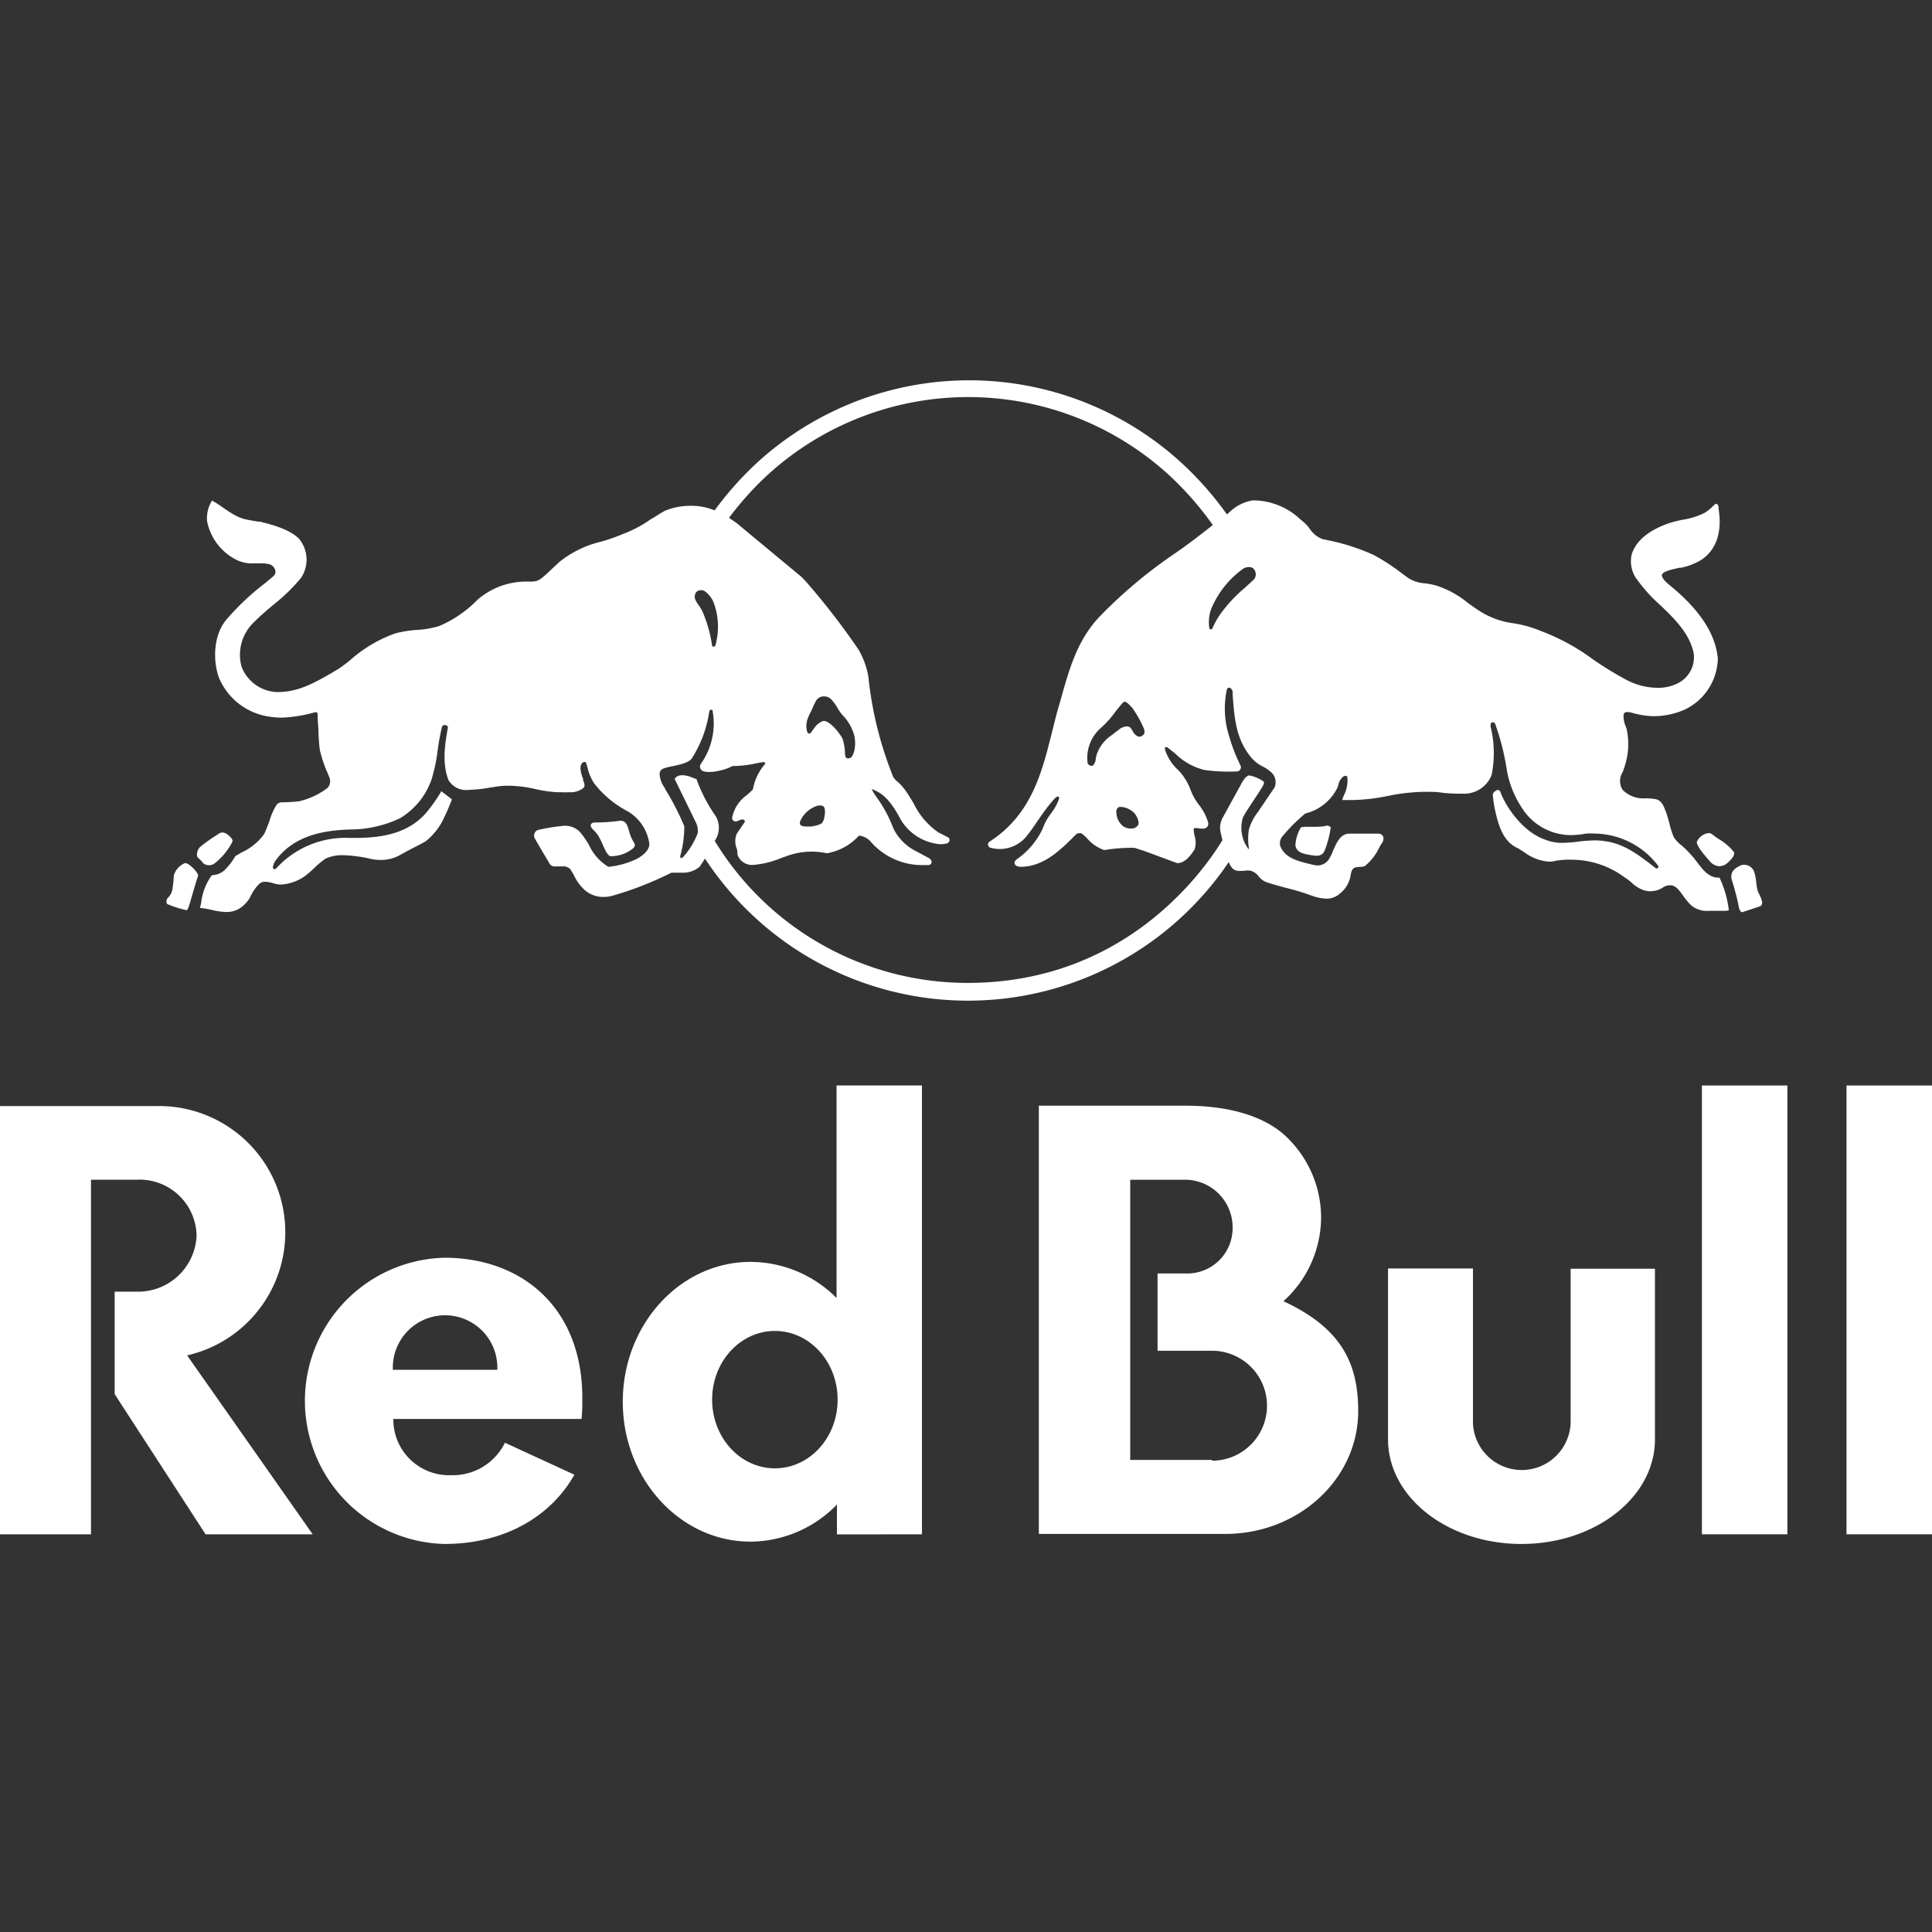 <svg id="Ebene_1" data-name="Ebene 1" xmlns="http://www.w3.org/2000/svg" viewBox="0 0 200 200"><rect x="0" y="0" width="200" height="200" fill="#333333" stroke="none"/><defs><style>.cls-1,.cls-2{fill:#fff;}.cls-1{fill-rule:evenodd;}</style></defs><title>RedBull_Logo</title><path class="cls-1" d="M152.48,147.31v-16h-8.79V149c0,6,6.18,10.83,13.81,10.83S171.32,155,171.32,149V131.34h-8.73v16a5.06,5.06,0,0,1-10.11,0Z"/><rect class="cls-2" x="191.15" y="112.37" width="8.85" height="46.46"/><rect class="cls-2" x="176.18" y="112.37" width="8.85" height="46.46"/><path class="cls-1" d="M14.23,122.12H9.42v36.71H0V114.5H16.19a13.07,13.07,0,0,1,3.18,25.81l13,18.52H21.28l-9.41-14.51V133.71h2.18a6.06,6.06,0,0,0,6.3-5.8A5.9,5.9,0,0,0,14.23,122.12Z"/><path class="cls-2" d="M60.2,146.89a16.13,16.13,0,0,0,.08-1.86c.14-9.58-6.2-14.83-14.28-14.83a14.82,14.82,0,0,0,0,29.63c6.17,0,11-2.8,13.46-7.17l-7.19-3.31a6,6,0,0,1-5.55,3.36,5.77,5.77,0,0,1-6-5.52v-.3ZM40.67,141.8a5.41,5.41,0,1,1,10.81,0Z"/><path class="cls-2" d="M95.44,158.83l0-46.46H86.6v22a12.6,12.6,0,0,0-8.9-3.74c-7.3,0-13.23,6.49-13.23,14.48s5.93,14.48,13.23,14.48a12.57,12.57,0,0,0,8.94-3.84v3.09ZM80.22,152c-3.59,0-6.5-3.18-6.5-7.11s2.91-7.11,6.5-7.11,6.49,3.18,6.49,7.11S83.81,152,80.22,152Z"/><path class="cls-2" d="M132.86,134.7a11.75,11.75,0,0,0,3.9-8.61,11.55,11.55,0,0,0-3.19-8c-2.11-2.32-5.85-3.63-10.9-3.63H107.54v44.33h19.54c7.49-.12,13.52-5.77,13.52-12.71C140.6,141.07,138.82,137.47,132.86,134.7Zm-7.41,16.43H117v-29h5.9a4.93,4.93,0,0,1,4.7,5,4.69,4.69,0,0,1-4.7,4.7h-3.07v8h5.64a5.69,5.69,0,0,1,0,11.38Z"/><path class="cls-2" d="M137.1,85.53a8.47,8.47,0,0,1-1,.06h-.88a2.92,2.92,0,0,0-.54.05h0l0,0a4,4,0,0,0-.58,1.85c.09.76.87.91,1.45,1a3.71,3.71,0,0,0,.69.09.85.85,0,0,0,.84-.42,10.29,10.29,0,0,0,.65-2.33.24.24,0,0,0,0-.22.56.56,0,0,0-.41-.14Z"/><path class="cls-2" d="M179.46,88.16a5.58,5.58,0,0,0-1.5-1.28,6.63,6.63,0,0,1-.58-.41l-.1-.08a.64.64,0,0,0-.42-.15,1.56,1.56,0,0,0-1.21.92c0,.35.48,1,1.12,1.73l.14.16a1.51,1.51,0,0,0,1,.62h0a1.32,1.32,0,0,0,1-.42C179.18,89,179.69,88.5,179.46,88.16Z"/><path class="cls-2" d="M182.14,92.62a2.92,2.92,0,0,1-.22-.54,7.18,7.18,0,0,1-.12-.79,4.87,4.87,0,0,0-.24-1.13,1.14,1.14,0,0,0-1-.64,1,1,0,0,0-.42.09c-.63.32-1,.65-.9,1.36a27.46,27.46,0,0,1,.74,2.79c0,.16.13.67.38.67h0l1.81-.6a.31.31,0,0,0,.19-.16C182.51,93.42,182.32,93,182.14,92.62Z"/><path class="cls-2" d="M178,90.85l0,0H178c-1.05.07-1.7-.78-2.32-1.6-.21-.27-.4-.52-.61-.74a9.94,9.94,0,0,0-1-1,3.43,3.43,0,0,1-.81-.86,10.05,10.05,0,0,1-.46-1.47c-.11-.41-.22-.79-.31-1.06a.77.77,0,0,1-.07-.16c-.19-.51-.42-1.13-1.07-1.24a6.9,6.9,0,0,0-1-.08,3,3,0,0,1-2.38-.88,1.71,1.71,0,0,1,0-1.82,6.22,6.22,0,0,0,.26-.76,7.22,7.22,0,0,0,.19-3.55c0-.15-.09-.31-.14-.47a2.55,2.55,0,0,1-.2-1.23.39.39,0,0,1,.41-.22,2.14,2.14,0,0,1,.53.1l.35.09a8.45,8.45,0,0,0,1.81.24,8.15,8.15,0,0,0,3.13-.64,6,6,0,0,0,3.52-5.33c-.24-2.5-1.78-4.91-4.72-7.37l-.22-.18c-.38-.32-.84-.72-.85-1.07s.9-.57,1.48-.7l.35-.08.15,0a6.53,6.53,0,0,0,2.11-.82c2.09-1.41,2-3.89,1.78-5.26a1.3,1.3,0,0,1,0-.13c0-.18-.09-.4-.25-.4a.21.21,0,0,0-.16.07l-.19.18a4.47,4.47,0,0,1-.82.66,7.29,7.29,0,0,1-2.23.72,12.81,12.81,0,0,0-1.48.37c-2.08.72-3.37,1.78-3.84,3.14a3.14,3.14,0,0,0,.36,2.46,16.39,16.39,0,0,0,2.62,2.93c1.5,1.44,3,2.92,3.41,4.94a3,3,0,0,1-1.46,3,4.4,4.4,0,0,1-2.28.57,6.94,6.94,0,0,1-3.18-.8,33.67,33.67,0,0,1-3.53-2.16,22.14,22.14,0,0,0-5.45-2.95,12,12,0,0,0-2.71-.76,8.62,8.62,0,0,1-3.71-1.38c-.37-.24-.74-.51-1.1-.77a9.83,9.83,0,0,0-3.13-1.73,7.14,7.14,0,0,0-1.25-.26,3.76,3.76,0,0,1-1.76-.56l-.73-.54a21.86,21.86,0,0,0-2.8-1.82,21.79,21.79,0,0,0-5.27-1.64,2.75,2.75,0,0,1-1.4-1.11,4.36,4.36,0,0,0-.91-.91,7.16,7.16,0,0,0-4.56-2,4,4,0,0,0-.49,0,4.55,4.55,0,0,0-2.39,1.26l-.21.18a34.34,34.34,0,0,0-4.59-5.23,32.53,32.53,0,0,0-44.18,0,34.46,34.46,0,0,0-4.26,4.81l-.36-.13a6.35,6.35,0,0,0-2.11-.34,7,7,0,0,0-2.67.51c-.53.29-1,.62-1.56.94a12.26,12.26,0,0,1-2.7,1.43,19.11,19.11,0,0,1-2.34.83,10.85,10.85,0,0,0-4.33,2.1l-.91.85c-1.15,1.08-1.27,1.19-2.21,1.19a7.7,7.7,0,0,0-5.33,1.85,12.35,12.35,0,0,1-4,2.75,9.62,9.62,0,0,1-2.17.39,12,12,0,0,0-2.34.36,14,14,0,0,0-4.7,2.78c-.46.37-1.09.85-1.38,1l-.49.3c-1.77,1-3.45,2-5.59,2h-.16A4.09,4.09,0,0,1,25,69a4.67,4.67,0,0,1,1.33-4.63c.62-.62,1.32-1.22,2-1.79a18.43,18.43,0,0,0,2.85-2.78,3.41,3.41,0,0,0-.2-4c-.94-1-3-1.54-3.82-1.73L27,54,26.73,54c-.5-.09-1-.16-1.47-.28-1.24-.34-2.2-1.3-3.31-1.9a3.42,3.42,0,0,0-.51,2.15A5.71,5.71,0,0,0,24.57,58l.2.08a3.68,3.68,0,0,0,1.48.24h.62a4.06,4.06,0,0,1,1,.08.92.92,0,0,1,.65.75c0,.22-.07.39-.35.61l-.78.65A26.26,26.26,0,0,0,23.56,64c-1.49,1.61-1.56,4.4-.87,6.21a6.67,6.67,0,0,0,5.37,4,8.17,8.17,0,0,0,1.11.08,14.38,14.38,0,0,0,3.44-.56l.11,0c.05,0,.14,0,.16.25,0,.5.06,1.06.08,1.6a20,20,0,0,0,.15,2.06A13.6,13.6,0,0,0,33.9,80c.11.26.2.47.23.58a1,1,0,0,1-.24,1A7.82,7.82,0,0,1,31,82.94c-.5.07-1,.09-1.43.11l-.44,0a.8.8,0,0,0-.47.22A6.51,6.51,0,0,0,27.89,85c-.18.47-.37,1-.56,1.36A5.86,5.86,0,0,1,25,88.25l-.64.38,0,0a6.7,6.7,0,0,1-1.18,1.51,2.07,2.07,0,0,1-1.25.46h0l0,0a6,6,0,0,0-1.1,2.8c0,.15-.07.31-.1.46l0,.14h.09a9.25,9.25,0,0,1,1.09.19,7.15,7.15,0,0,0,1.51.22,2.58,2.58,0,0,0,1.26-.3,3.21,3.21,0,0,0,1.33-1.47,4.51,4.51,0,0,1,.76-1.07.86.86,0,0,1,.68-.29,3.37,3.37,0,0,1,.8.14,3.24,3.24,0,0,0,.74.15,4.67,4.67,0,0,0,2.88-1.12c.24-.19.48-.42.71-.64a8.85,8.85,0,0,1,1.13-.93,4.18,4.18,0,0,1,1.8-.35,14.79,14.79,0,0,1,2.61.32,4.75,4.75,0,0,0,1.24.17,4,4,0,0,0,2-.48c.67-.38,1.34-.73,1.88-1l.8-.43A6.59,6.59,0,0,0,46,84.58c.28-.56.77-1.77.77-1.79l0-.05-1.11-.85,0,.07a17.71,17.71,0,0,1-1.22,1.78c-2,2.67-5.15,3-7.72,3h-.53a9.72,9.72,0,0,0-7.61,3.17.22.22,0,0,1-.31,0,.29.29,0,0,1,0-.23,1.43,1.43,0,0,1,.21-.53c2-2.82,5.38-3.24,8.12-3.29a12.08,12.08,0,0,0,4.78-1.14,7.53,7.53,0,0,0,3.33-4.15,17.91,17.91,0,0,0,.61-3,22.66,22.66,0,0,1,.44-2.35.26.26,0,0,1,.23-.16l.08,0c.1,0,.3.09.3.24-.28,1.56-.65,3.68.06,5.46a2.11,2.11,0,0,0,2.15,1,13.44,13.44,0,0,0,2.14-.23c.55-.08,1.07-.17,1.52-.19l.58,0a13,13,0,0,1,2.59.34,13.58,13.58,0,0,0,2.24.33l.44,0a7.37,7.37,0,0,0,.82,0,2.18,2.18,0,0,0,1.45-.41c.24-.19.15-.47,0-.84l0-.06c0-.07,0-.13-.06-.21-.15-.48-.38-1.2,0-1.54a.4.4,0,0,1,.21-.07.16.16,0,0,1,.17.12c.05.14.09.28.13.42a4.91,4.91,0,0,0,.71,1.69A10.69,10.69,0,0,0,65,84a4.62,4.62,0,0,1,2.22,3.35c0,.71-.69,1.2-1.2,1.51a8.59,8.59,0,0,1-2.83.85.5.5,0,0,1-.25,0A5.15,5.15,0,0,1,61,87.53a8.55,8.55,0,0,0-.91-1.34,2.12,2.12,0,0,0-1.93-.68,17.28,17.28,0,0,0-2.41.4.53.53,0,0,0-.39.3.63.63,0,0,0,0,.58c.46.81.9,1.55,1.37,2.33l.2.35a.62.62,0,0,0,.55.22l.35,0,.39,0a1,1,0,0,1,.83.3c.14.22.27.45.39.67a4.75,4.75,0,0,0,1.15,1.53,2.92,2.92,0,0,0,1.9.66,3.22,3.22,0,0,0,.93-.13,34.86,34.86,0,0,0,6.08-2.38h.64l.43,0a2.66,2.66,0,0,0,1.86-.62c.19-.28.37-.56.55-.84a32.56,32.56,0,0,0,54.22.36,2.34,2.34,0,0,0,.33.59.89.89,0,0,0,.73.32,4.07,4.07,0,0,0,.49,0,2,2,0,0,1,.77,0,1.72,1.72,0,0,1,.78.57,1.85,1.85,0,0,0,.82.61c.66.22,1.35.4,2,.58a24,24,0,0,1,2.67.81,5.15,5.15,0,0,0,1.54.31,2.06,2.06,0,0,0,1.41-.56,2.94,2.94,0,0,0,1.08-1.91c.14-.74.38-.79.92-.82a1.45,1.45,0,0,0,.54-.08,5.45,5.45,0,0,0,1.44-1.8,5,5,0,0,1,.33-.57.85.85,0,0,0,.17-.49.5.5,0,0,0-.52-.5h-.14s-2.26,0-2.88,0c-.94,0-1.34,1-1.67,1.74a5,5,0,0,1-.4.84,1.43,1.43,0,0,1-1.32.71,6,6,0,0,1-.75-.16c-1.23-.3-2.49-.61-3-1.82a1.12,1.12,0,0,1,.19-1,18.13,18.13,0,0,1,2.4-2.4,5,5,0,0,0,3.13-2.32,2.23,2.23,0,0,0,.29-.65,1.44,1.44,0,0,1,.53-.87c.2-.1.36-.07.4.1a3.38,3.38,0,0,1-.36,1.86l-.15.39,0,.1h.1c.34,0,.69,0,1,0a20.36,20.36,0,0,0,3.63-.43,20.75,20.75,0,0,1,3.57-.42h.4c.55,0,1.08,0,1.6.09a15.52,15.52,0,0,0,1.55.1l.53,0a3.07,3.07,0,0,0,3.06-1.92,11.47,11.47,0,0,0-.1-5,1.88,1.88,0,0,1,0-.2v0a.23.23,0,0,1,.11-.24.27.27,0,0,1,.38.19A25.45,25.45,0,0,1,156,79.8a10.34,10.34,0,0,0,1.66,4,6,6,0,0,0,5.09,2.65,10.49,10.49,0,0,0,1.47-.16,4.38,4.38,0,0,1,.7,0,8.38,8.38,0,0,1,6.75,3.36.13.13,0,0,1,0,.11.18.18,0,0,1-.25.13l-.23-.18c-1.51-1.17-3.08-2.38-5-2.62A5.59,5.59,0,0,0,165,87a15.06,15.06,0,0,0-1.67.13,13.83,13.83,0,0,1-1.56.12,4.59,4.59,0,0,1-1.78-.32c-2.26-.74-4.1-3.34-4.69-5a.29.29,0,0,0-.24-.15.38.38,0,0,0-.19.06c-.26.17-.31.26-.34.42a12.93,12.93,0,0,0,.28,1.79c.29,1.23.74,3.09,2.35,3.77l.6.38a4.9,4.9,0,0,0,2.59,1,2.59,2.59,0,0,0,.68-.09A8.53,8.53,0,0,1,162.8,89a9.18,9.18,0,0,1,5.33,1.79,5.2,5.2,0,0,1,.76.57,3.76,3.76,0,0,0,1.12.74,2.18,2.18,0,0,0,.85.16,2.4,2.4,0,0,0,1.41-.47,1.49,1.49,0,0,1,.6-.15c.58,0,.9.45,1.31,1a7,7,0,0,0,.89,1.08,2.54,2.54,0,0,0,1.83.57c.31,0,.63,0,.93,0l.84,0,.29-.05v-.08A10.88,10.88,0,0,0,178,90.85ZM129.91,59.09a.8.8,0,0,1-.22,1l-.8.74a14.84,14.84,0,0,0-2.6,2.8,8,8,0,0,0-.76,1.37.19.19,0,0,1-.33.08,4,4,0,0,1,.21-2.11,9.71,9.71,0,0,1,3.3-4.11,1.18,1.18,0,0,1,.58-.16A.62.62,0,0,1,129.91,59.09ZM72.05,61.33a.63.63,0,0,1,.53-.23.79.79,0,0,1,.32.06,2.67,2.67,0,0,1,1,1.28,7.16,7.16,0,0,1,.18,4.29c0,.13-.12.21-.21.21s-.13,0-.17-.18a13.56,13.56,0,0,0-1-3.5,4.21,4.21,0,0,0-.43-.68C72,62.17,71.76,61.81,72.05,61.33Zm59.89,20.19-1.72,2.54a5.36,5.36,0,0,0-.94,1.84,6.12,6.12,0,0,0,0,1.86v.14a.25.25,0,0,1-.13-.14,3.6,3.6,0,0,1-.48-3.13c.23-.53,1.63-2.52,2-3.17.13-.21.24-.42.12-.57a4,4,0,0,0-1.46-.62h-.05a1.11,1.11,0,0,0-.55.5l-.1.13-2.12,3.86-.05.14a2,2,0,0,0-.12,1.17q.09.45.21.9c-2.45,4-10.62,14.78-26.37,14.78A30.64,30.64,0,0,1,74,87.07c0-.07.07-.13.1-.2a2.38,2.38,0,0,0,0-2.37,16.32,16.32,0,0,1-2-3.85l0,0h0l-.43-.15a2.62,2.62,0,0,0-1-.25h0c-.43,0-.71.15-.83.39l0,0L72,85.06a2,2,0,0,1,.22,1.21,7.81,7.81,0,0,1-1.52,2.47.35.35,0,0,1-.2.08s-.14,0-.06-.28a11.68,11.68,0,0,0,.4-3,27.41,27.41,0,0,0-2-3.88l0-.06a2.71,2.71,0,0,1-.56-1.54.6.6,0,0,1,.42-.51,6.71,6.71,0,0,1,1-.25c.79-.17,1.62-.36,1.92-.8a12.18,12.18,0,0,0,1.79-4.77c0-.09.07-.26.2-.26s.15,0,.17.2a7.19,7.19,0,0,1-1.22,5.39.54.54,0,0,0-.08.43.53.53,0,0,0,.2.28c.44.3,2,.13,3.15-.47a11.79,11.79,0,0,0,2.49-.29l.75-.13a.33.33,0,0,1,.16.17,5.48,5.48,0,0,0-1.29,2.67c-.18.19-.39.38-.59.56a3.76,3.76,0,0,0-1.56,2.38.35.35,0,0,0,.35.37.86.86,0,0,0,.37-.1.78.78,0,0,1,.39-.1.24.24,0,0,1,.21.24l-.83,1.22a2,2,0,0,0,0,1.58c.09.29,0,.52.13.77a1.61,1.61,0,0,0,1.54.9,9.76,9.76,0,0,0,3-.75l.52-.18a7.48,7.48,0,0,1,4.13-.28,5.78,5.78,0,0,0,3.32-1.83,1.92,1.92,0,0,1,1.3.73,7.05,7.05,0,0,0,5.44,2.32h.48c.23-.06.29-.17.3-.31s-.12-.35-.37-.46l-1.23-.66a5.16,5.16,0,0,1-2.37-2.39A13.46,13.46,0,0,0,91,82.89l-.29-.42a5.05,5.05,0,0,1-.48-.79h0c1.35.48,2.11,1.48,3,3.14a5.24,5.24,0,0,0,4.1,2.57,2.67,2.67,0,0,0,.64-.07.37.37,0,0,0,.32-.3c0-.14,0-.27-.15-.34l-1-.51a7.74,7.74,0,0,1-2.56-3c-.26-.44-.53-.9-.83-1.31A4.9,4.9,0,0,0,93,81a2.47,2.47,0,0,1-.53-.56,38.25,38.25,0,0,1-2.58-10.41,8.52,8.52,0,0,0-1-2.76,74.28,74.28,0,0,0-5.48-7.09l-.39-.4-.1-.1-6.7-5.56-.75-.51a32,32,0,0,1,3.92-4.38,30.79,30.79,0,0,1,41.68,0,33.18,33.18,0,0,1,4.48,5.12c-1.26,1-2.56,2-3.82,2.87a49.4,49.4,0,0,0-7.83,6.54c-2.33,2.4-3.18,5.41-4,8.32-.12.43-.24.85-.37,1.28-.22.79-.42,1.61-.62,2.41-1.07,4.29-2.17,8.57-6.46,11.35a.35.35,0,0,0,.09.64,3.57,3.57,0,0,0,3.69-1.15c1.09-1.34,1.69-2.58,3-4a.48.48,0,0,1,.31-.15c.09,0,.11.09.09.24a5.51,5.51,0,0,1-.84,1.52,5.62,5.62,0,0,0-.85,1.56,8,8,0,0,1-2.58,3.1,1.44,1.44,0,0,0-.25.22c-.1.12-.09.17-.09.17,0,.27.18.44.62.46h0c2.4,0,4.11-1.71,5.76-3.36a.38.38,0,0,1,.28-.11.66.66,0,0,1,.26,0,5.46,5.46,0,0,1,.56.48A4,4,0,0,0,114.32,88h0a16.57,16.57,0,0,1,2.47-.23,6.46,6.46,0,0,1,.65,0c.88.26,1.76.59,2.6.91.6.22,1.22.46,1.83.67h0c.8,0,1.38-.78,1.8-1.43a2.29,2.29,0,0,0,0-1.37,3.17,3.17,0,0,1-.1-.79,1,1,0,0,1,.57,0,2.47,2.47,0,0,0,.56,0,.49.49,0,0,0,.37-.59,5.21,5.21,0,0,0-1-1.91,6,6,0,0,1-.85-1.57A6,6,0,0,0,122,79.75a4.92,4.92,0,0,1-1.4-2.15s0-.18,0-.24.23,0,.23,0c.29.21.58.45.86.68a6.52,6.52,0,0,0,3,1.67,18.73,18.73,0,0,0,3.37.15.44.44,0,0,0,.38-.57,17.75,17.75,0,0,1-1.21-3.12,9.3,9.3,0,0,1-.23-4.77.28.28,0,0,1,.26-.22h0a.52.52,0,0,1,.34.43l0,.22c.16,2.3.31,4.47,1.71,6.31a3.75,3.75,0,0,0,1.43,1.22,3.63,3.63,0,0,1,1,.73A1.41,1.41,0,0,1,131.94,81.52ZM84.53,83.44a.93.93,0,0,1,.66,0c.33.16.18,1,.16,1.08a1.32,1.32,0,0,1-.29.72,3,3,0,0,1-1.54.32c-.44,0-.6-.08-.69-.22s.06-.45.06-.45A2.9,2.9,0,0,1,84.53,83.44Zm-1-8.8A5.27,5.27,0,0,1,84,73.57a10.48,10.48,0,0,1,.46-1,.93.93,0,0,1,.8-.48,1.06,1.06,0,0,1,.94.49,3.6,3.6,0,0,1,.53.77,4.65,4.65,0,0,0,.69.89,5,5,0,0,1,1,1.84,3.56,3.56,0,0,1,.06,1.4,2.12,2.12,0,0,1-.22.71.49.49,0,0,1-.46.32c-.34,0-.31-.39-.32-.45a5.88,5.88,0,0,0-.25-1.56c-.23-.51-1.33-1.93-2-1.87a1.88,1.88,0,0,0-.89.67c-.37.49-.37.55-.49.62s-.26,0-.31-.25A2.06,2.06,0,0,1,83.54,74.64Zm34.23,1.58a1.24,1.24,0,0,1-.52-.56c-.15-.26-.27-.49-.62-.46h-.06a1.46,1.46,0,0,0-.78.37l-.75.57a3.92,3.92,0,0,0-1.51,2,3.28,3.28,0,0,0-.09.43,1,1,0,0,1-.33.71H113a.43.43,0,0,1-.28-.11.31.31,0,0,1-.14-.27,4.1,4.1,0,0,1,1.3-3.47,10.33,10.33,0,0,0,1.6-1.77c.24-.3.48-.61.74-.9s.5,0,1,.53a11.33,11.33,0,0,1,1.2,2.15.74.74,0,0,1,0,.58C118.23,76.19,118,76.34,117.77,76.22Zm0,9.25a.75.75,0,0,1-.69.3,1.49,1.49,0,0,1-.78-.22,1.87,1.87,0,0,1-.72-1.49.48.48,0,0,1,.19-.47.49.49,0,0,1,.29-.06,2.13,2.13,0,0,1,1.42.69S118.07,85,117.79,85.47Z"/><path class="cls-2" d="M61.92,86.5a7.24,7.24,0,0,1,.5,1c.25.56.47,1,.72,1.12a1,1,0,0,0,.36,0,3.55,3.55,0,0,0,2-.77c.33-.27.22-.46.08-.71l-.16-.28a5.14,5.14,0,0,1-.32-.9c-.17-.56-.3-1-.91-1a17.25,17.25,0,0,1-2.63.18s-.3,0-.39.21.13.45.38.68A3,3,0,0,1,61.92,86.5Z"/><path class="cls-2" d="M21,89.33a1,1,0,0,0,.61.24,1.17,1.17,0,0,0,.52-.13,6.6,6.6,0,0,0,1.92-2.29c.1-.28-.22-.54-.62-.86l-.05,0a.64.64,0,0,0-.71,0l-.46.3a16.91,16.91,0,0,0-1.5,1.09,1.07,1.07,0,0,0-.31.69.6.6,0,0,0,.09.43C20.57,88.83,21,89.26,21,89.33Z"/><path class="cls-2" d="M19.21,89.36a.15.15,0,0,0-.09,0A2,2,0,0,0,18,90.6c-.12,1.67-.17,1.85-.63,2.36a.53.53,0,0,0-.07.62,10.86,10.86,0,0,0,2,.64h0c.15,0,.27-.42.6-1.57.18-.62.38-1.32.61-2,0,0,0-.1-.13-.32S19.57,89.36,19.21,89.36Z"/></svg>